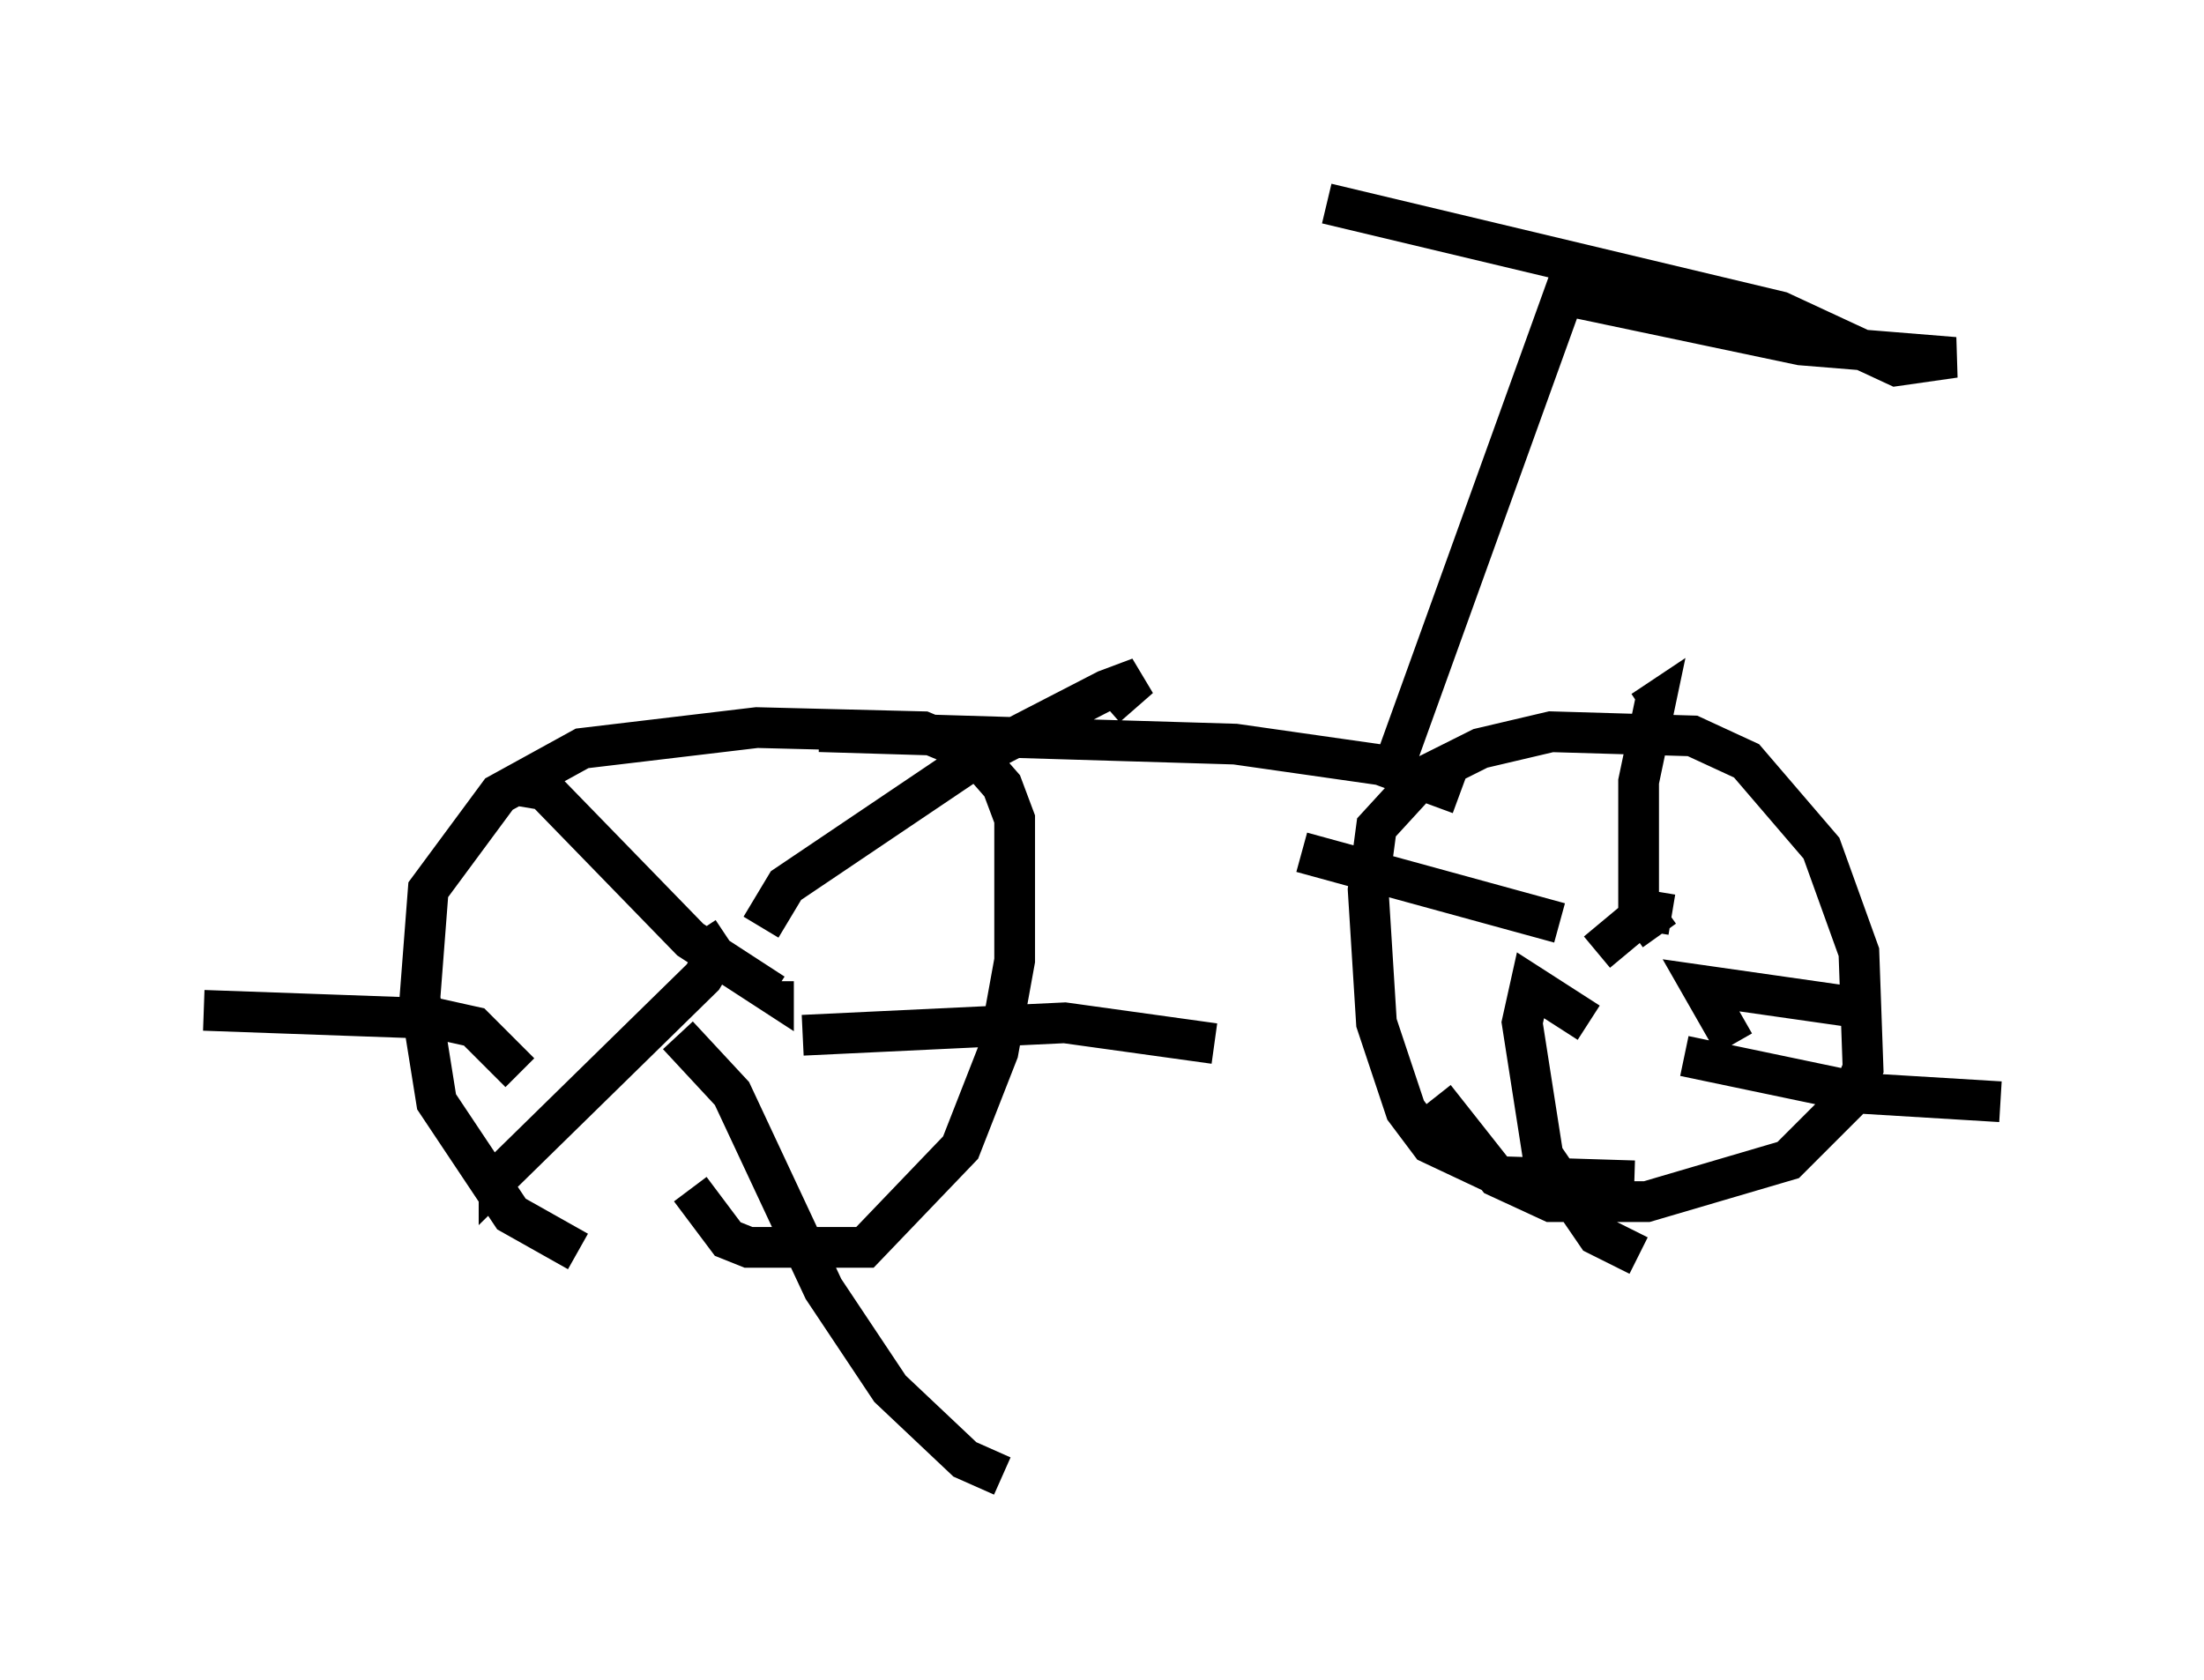 <?xml version="1.0" encoding="utf-8" ?>
<svg baseProfile="full" height="41.238" version="1.1" width="54.1" xmlns="http://www.w3.org/2000/svg" xmlns:ev="http://www.w3.org/2001/xml-events" xmlns:xlink="http://www.w3.org/1999/xlink"><defs /><rect fill="white" height="41.238" width="54.1" x="0" y="0" /><path d="M15.208, 30.929 m-1.021, -0.204 l-1.633, -0.919 -1.838, -2.756 l-0.408, -2.552 0.204, -2.654 l1.735, -2.348 2.042, -1.123 l4.288, -0.51 4.083, 0.102 l1.225, 0.51 0.715, 0.817 l0.306, 0.817 0.0, 3.471 l-0.408, 2.246 -0.919, 2.348 l-2.348, 2.45 -2.858, 0.0 l-0.51, -0.204 -0.919, -1.225 m23.173, -0.204 l-3.267, -0.102 -1.735, -0.817 l-0.613, -0.817 -0.715, -2.144 l-0.204, -3.267 0.204, -1.531 l1.123, -1.225 1.429, -0.715 l1.735, -0.408 3.471, 0.102 l1.327, 0.613 1.838, 2.144 l0.919, 2.552 0.102, 2.858 l-0.306, 0.715 -1.531, 1.531 l-3.471, 1.021 -2.348, 0.0 l-1.327, -0.613 -1.531, -1.94 m-22.459, -7.656 l0.613, 0.102 3.573, 3.675 l2.042, 1.327 0.0, -0.306 m-0.306, -1.327 l0.613, -1.021 4.696, -3.165 l3.165, -1.633 0.817, -0.306 l-0.817, 0.715 m-10.004, 5.513 l0.408, 0.613 -0.306, 0.51 l-5.002, 4.9 0.0, -0.408 m4.39, -3.063 l1.327, 1.429 2.246, 4.798 l1.633, 2.45 1.838, 1.735 l0.919, 0.408 m-4.9, -10.821 l6.431, -0.306 3.675, 0.51 m-17.048, 0.715 l-1.123, -1.123 -0.919, -0.204 l-5.717, -0.204 m34.198, -1.429 l1.225, -1.021 0.613, 0.102 m-0.306, 0.51 l-0.51, -0.715 0.0, -3.063 l0.408, -1.94 -0.306, 0.204 m-2.042, 5.206 l-6.329, -1.735 m7.044, 4.185 l-1.429, -0.919 -0.204, 0.919 l0.51, 3.267 1.327, 1.94 l1.021, 0.51 m1.123, -4.9 l4.39, 0.919 3.369, 0.204 m-6.533, -1.429 l-0.817, -1.429 3.573, 0.51 m-25.215, -6.738 l10.208, 0.306 3.573, 0.51 l1.94, 0.715 m-1.531, -0.919 l4.083, -11.331 5.819, 1.225 l3.777, 0.306 -1.429, 0.204 l-2.858, -1.327 -11.127, -2.654 " fill="none" stroke="black" stroke-width="1" /></svg>